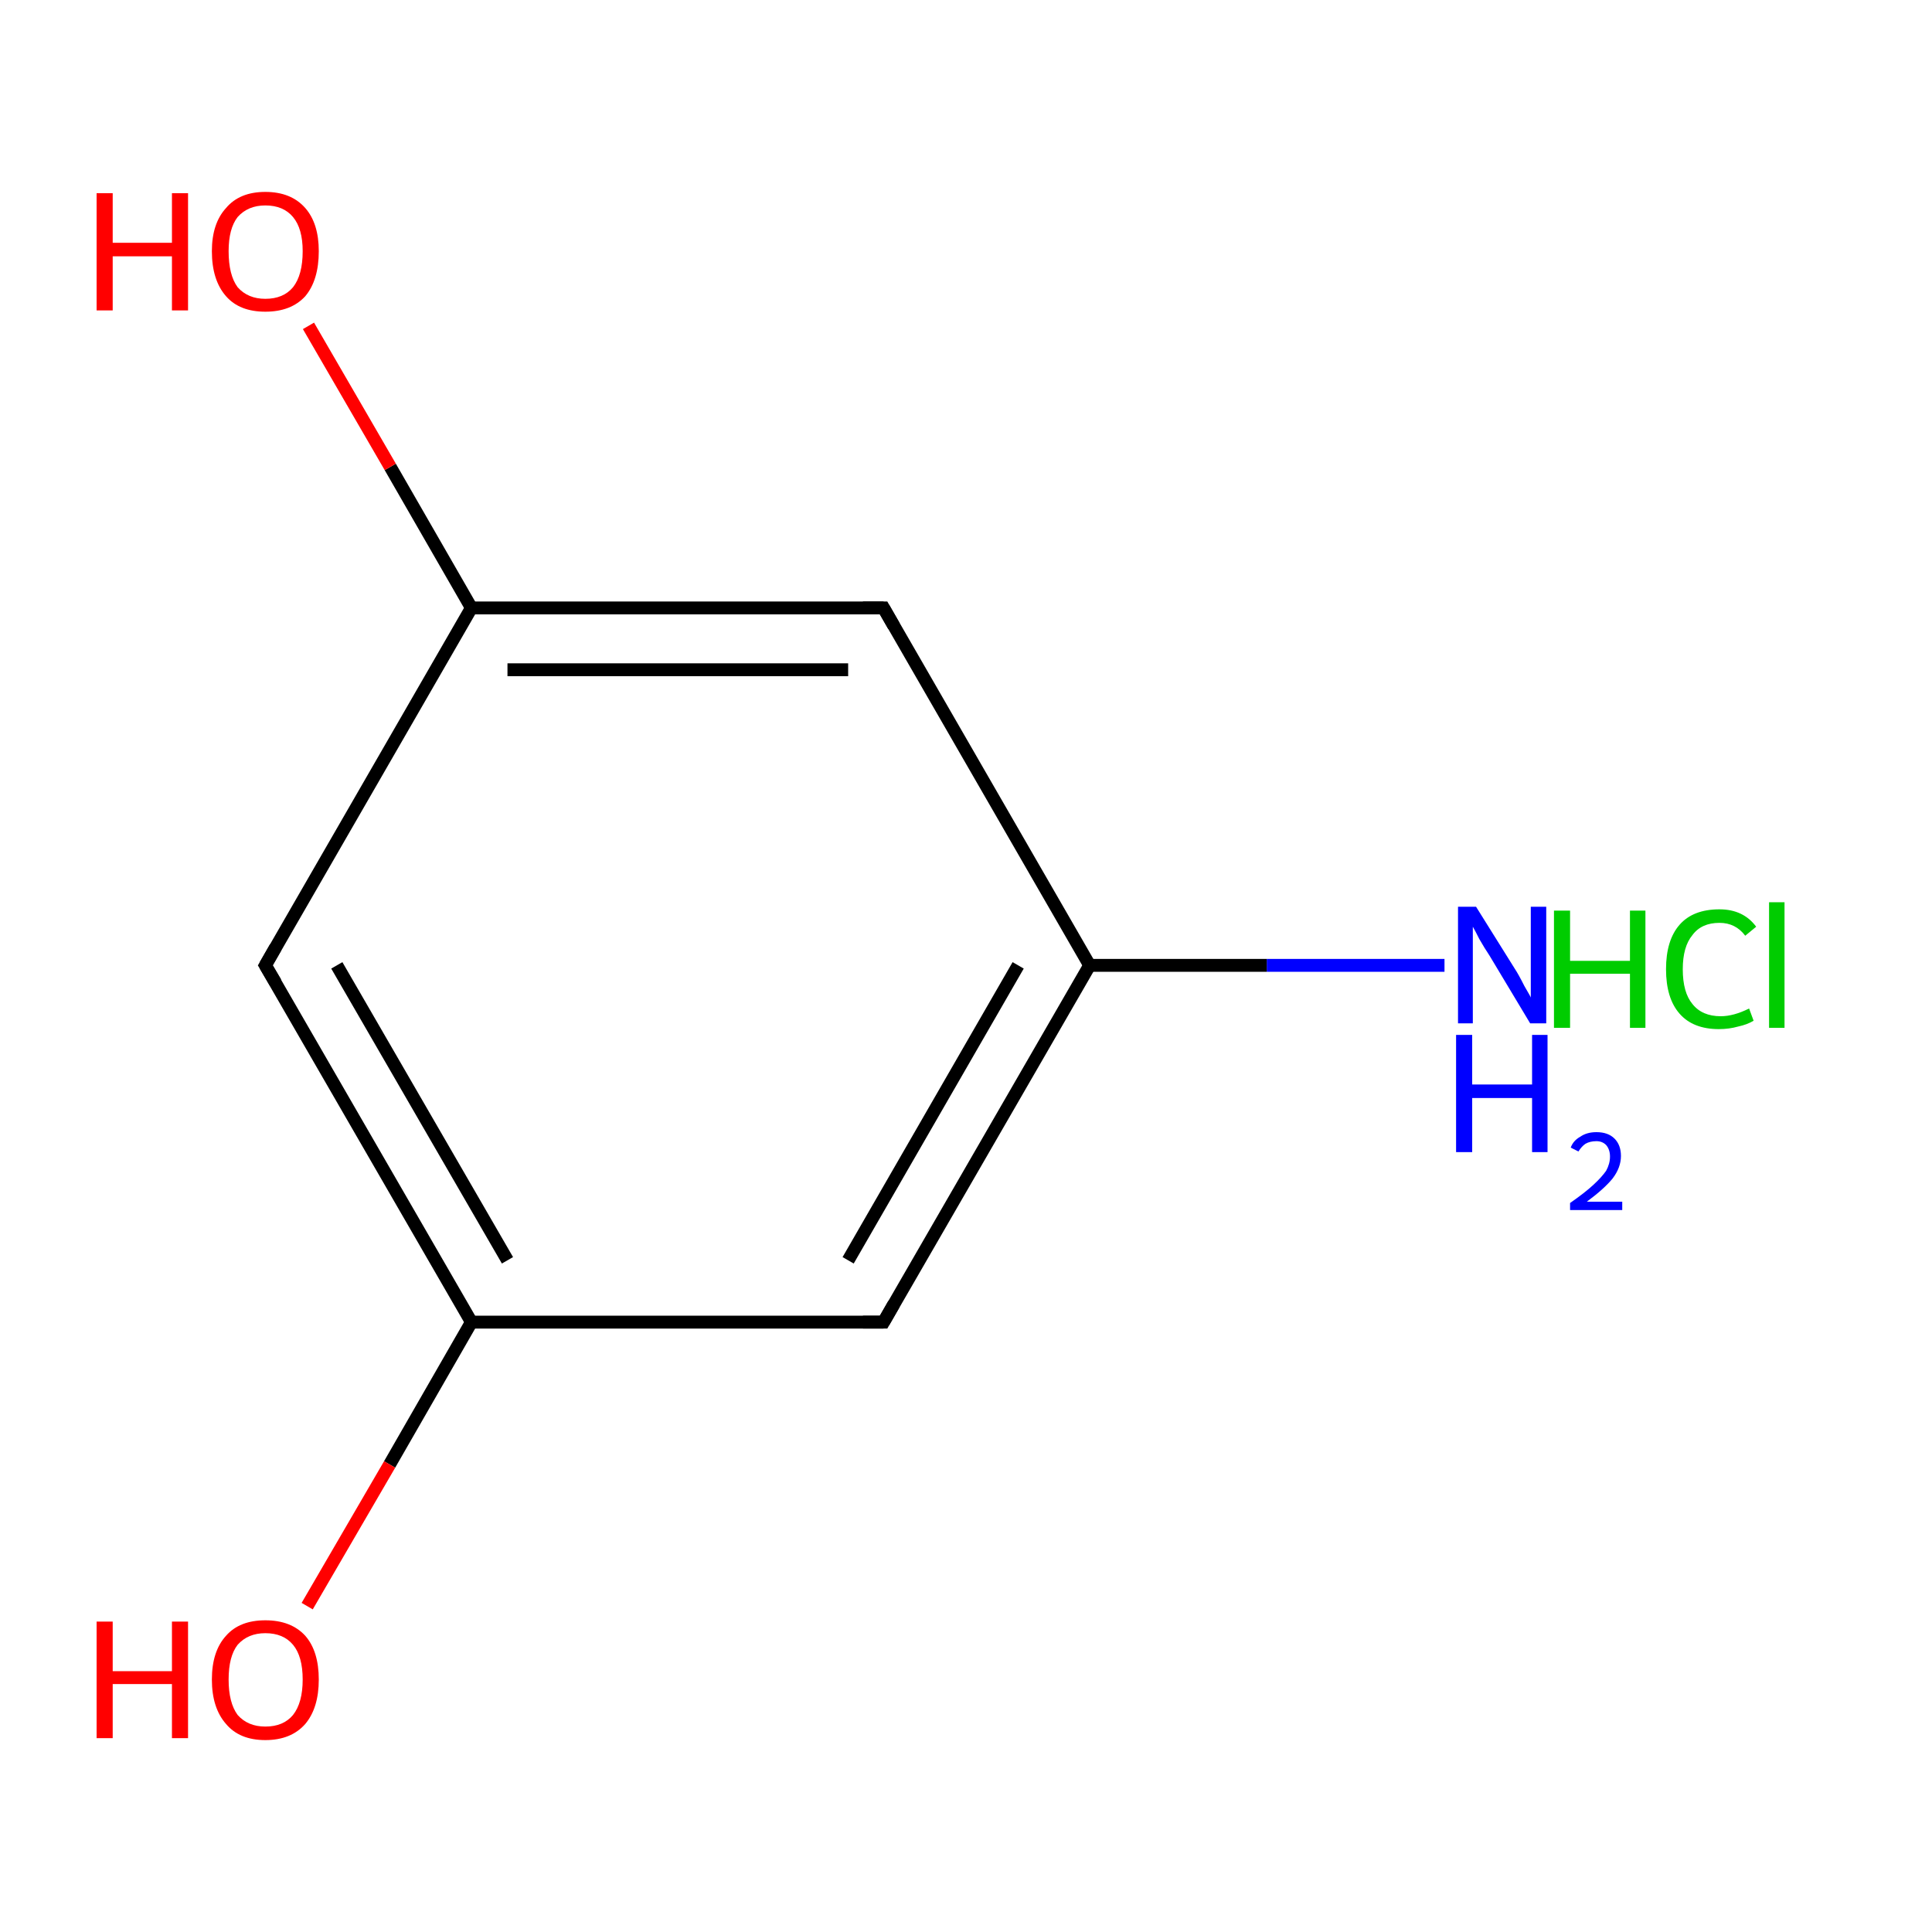 <?xml version='1.0' encoding='iso-8859-1'?>
<svg version='1.1' baseProfile='full'
              xmlns='http://www.w3.org/2000/svg'
                      xmlns:rdkit='http://www.rdkit.org/xml'
                      xmlns:xlink='http://www.w3.org/1999/xlink'
                  xml:space='preserve'
width='300px' height='300px' viewBox='0 0 300 300'>
<!-- END OF HEADER -->
<rect style='opacity:1.0;fill:#FFFFFF;stroke:none' width='300.0' height='300.0' x='0.0' y='0.0'> </rect>
<path class='bond-0 atom-1 atom-2' d='M 224.3,149.9 L 196.7,149.9' style='fill:none;fill-rule:evenodd;stroke:#0000FF;stroke-width:2.0px;stroke-linecap:butt;stroke-linejoin:miter;stroke-opacity:1' />
<path class='bond-0 atom-1 atom-2' d='M 196.7,149.9 L 169.2,149.9' style='fill:none;fill-rule:evenodd;stroke:#000000;stroke-width:2.0px;stroke-linecap:butt;stroke-linejoin:miter;stroke-opacity:1' />
<path class='bond-1 atom-2 atom-3' d='M 169.2,149.9 L 137.2,205.3' style='fill:none;fill-rule:evenodd;stroke:#000000;stroke-width:2.0px;stroke-linecap:butt;stroke-linejoin:miter;stroke-opacity:1' />
<path class='bond-1 atom-2 atom-3' d='M 158.1,149.9 L 131.7,195.7' style='fill:none;fill-rule:evenodd;stroke:#000000;stroke-width:2.0px;stroke-linecap:butt;stroke-linejoin:miter;stroke-opacity:1' />
<path class='bond-2 atom-3 atom-4' d='M 137.2,205.3 L 73.2,205.3' style='fill:none;fill-rule:evenodd;stroke:#000000;stroke-width:2.0px;stroke-linecap:butt;stroke-linejoin:miter;stroke-opacity:1' />
<path class='bond-3 atom-4 atom-5' d='M 73.2,205.3 L 60.5,227.4' style='fill:none;fill-rule:evenodd;stroke:#000000;stroke-width:2.0px;stroke-linecap:butt;stroke-linejoin:miter;stroke-opacity:1' />
<path class='bond-3 atom-4 atom-5' d='M 60.5,227.4 L 47.7,249.4' style='fill:none;fill-rule:evenodd;stroke:#FF0000;stroke-width:2.0px;stroke-linecap:butt;stroke-linejoin:miter;stroke-opacity:1' />
<path class='bond-4 atom-4 atom-6' d='M 73.2,205.3 L 41.2,149.9' style='fill:none;fill-rule:evenodd;stroke:#000000;stroke-width:2.0px;stroke-linecap:butt;stroke-linejoin:miter;stroke-opacity:1' />
<path class='bond-4 atom-4 atom-6' d='M 78.8,195.7 L 52.3,149.9' style='fill:none;fill-rule:evenodd;stroke:#000000;stroke-width:2.0px;stroke-linecap:butt;stroke-linejoin:miter;stroke-opacity:1' />
<path class='bond-5 atom-6 atom-7' d='M 41.2,149.9 L 73.2,94.4' style='fill:none;fill-rule:evenodd;stroke:#000000;stroke-width:2.0px;stroke-linecap:butt;stroke-linejoin:miter;stroke-opacity:1' />
<path class='bond-6 atom-7 atom-8' d='M 73.2,94.4 L 60.6,72.5' style='fill:none;fill-rule:evenodd;stroke:#000000;stroke-width:2.0px;stroke-linecap:butt;stroke-linejoin:miter;stroke-opacity:1' />
<path class='bond-6 atom-7 atom-8' d='M 60.6,72.5 L 47.9,50.6' style='fill:none;fill-rule:evenodd;stroke:#FF0000;stroke-width:2.0px;stroke-linecap:butt;stroke-linejoin:miter;stroke-opacity:1' />
<path class='bond-7 atom-7 atom-9' d='M 73.2,94.4 L 137.2,94.4' style='fill:none;fill-rule:evenodd;stroke:#000000;stroke-width:2.0px;stroke-linecap:butt;stroke-linejoin:miter;stroke-opacity:1' />
<path class='bond-7 atom-7 atom-9' d='M 78.8,104.0 L 131.7,104.0' style='fill:none;fill-rule:evenodd;stroke:#000000;stroke-width:2.0px;stroke-linecap:butt;stroke-linejoin:miter;stroke-opacity:1' />
<path class='bond-8 atom-9 atom-2' d='M 137.2,94.4 L 169.2,149.9' style='fill:none;fill-rule:evenodd;stroke:#000000;stroke-width:2.0px;stroke-linecap:butt;stroke-linejoin:miter;stroke-opacity:1' />
<path d='M 138.8,202.5 L 137.2,205.3 L 134.0,205.3' style='fill:none;stroke:#000000;stroke-width:2.0px;stroke-linecap:butt;stroke-linejoin:miter;stroke-miterlimit:10;stroke-opacity:1;' />
<path d='M 42.8,152.6 L 41.2,149.9 L 42.8,147.1' style='fill:none;stroke:#000000;stroke-width:2.0px;stroke-linecap:butt;stroke-linejoin:miter;stroke-miterlimit:10;stroke-opacity:1;' />
<path d='M 134.0,94.4 L 137.2,94.4 L 138.8,97.2' style='fill:none;stroke:#000000;stroke-width:2.0px;stroke-linecap:butt;stroke-linejoin:miter;stroke-miterlimit:10;stroke-opacity:1;' />
<path class='atom-0' d='M 241.3 141.4
L 243.8 141.4
L 243.8 149.2
L 253.1 149.2
L 253.1 141.4
L 255.5 141.4
L 255.5 159.6
L 253.1 159.6
L 253.1 151.2
L 243.8 151.2
L 243.8 159.6
L 241.3 159.6
L 241.3 141.4
' fill='#00CC00'/>
<path class='atom-0' d='M 258.7 150.5
Q 258.7 146.0, 260.8 143.6
Q 262.9 141.2, 267.0 141.2
Q 270.7 141.2, 272.7 143.9
L 271.0 145.3
Q 269.5 143.3, 267.0 143.3
Q 264.2 143.3, 262.8 145.2
Q 261.3 147.0, 261.3 150.5
Q 261.3 154.1, 262.8 155.9
Q 264.3 157.8, 267.2 157.8
Q 269.2 157.8, 271.6 156.6
L 272.3 158.5
Q 271.3 159.1, 269.9 159.4
Q 268.5 159.8, 266.9 159.8
Q 262.9 159.8, 260.8 157.4
Q 258.7 155.0, 258.7 150.5
' fill='#00CC00'/>
<path class='atom-0' d='M 274.7 140.1
L 277.1 140.1
L 277.1 159.6
L 274.7 159.6
L 274.7 140.1
' fill='#00CC00'/>
<path class='atom-1' d='M 229.2 140.8
L 235.2 150.4
Q 235.8 151.3, 236.7 153.1
Q 237.7 154.8, 237.7 154.9
L 237.7 140.8
L 240.1 140.8
L 240.1 158.9
L 237.6 158.9
L 231.3 148.4
Q 230.5 147.2, 229.7 145.8
Q 229.0 144.4, 228.7 143.9
L 228.7 158.9
L 226.4 158.9
L 226.4 140.8
L 229.2 140.8
' fill='#0000FF'/>
<path class='atom-1' d='M 226.1 160.7
L 228.6 160.7
L 228.6 168.4
L 237.9 168.4
L 237.9 160.7
L 240.3 160.7
L 240.3 178.9
L 237.9 178.9
L 237.9 170.5
L 228.6 170.5
L 228.6 178.9
L 226.1 178.9
L 226.1 160.7
' fill='#0000FF'/>
<path class='atom-1' d='M 243.9 178.2
Q 244.3 177.1, 245.4 176.5
Q 246.4 175.8, 247.9 175.8
Q 249.7 175.8, 250.7 176.8
Q 251.7 177.8, 251.7 179.5
Q 251.7 181.3, 250.4 183.0
Q 249.1 184.6, 246.4 186.6
L 251.9 186.6
L 251.9 187.9
L 243.8 187.9
L 243.8 186.8
Q 246.1 185.2, 247.4 184.0
Q 248.7 182.8, 249.4 181.8
Q 250.0 180.7, 250.0 179.6
Q 250.0 178.5, 249.4 177.8
Q 248.8 177.2, 247.9 177.2
Q 246.9 177.2, 246.2 177.6
Q 245.6 178.0, 245.1 178.8
L 243.9 178.2
' fill='#0000FF'/>
<path class='atom-5' d='M 15.0 251.8
L 17.5 251.8
L 17.5 259.5
L 26.7 259.5
L 26.7 251.8
L 29.2 251.8
L 29.2 269.9
L 26.7 269.9
L 26.7 261.5
L 17.5 261.5
L 17.5 269.9
L 15.0 269.9
L 15.0 251.8
' fill='#FF0000'/>
<path class='atom-5' d='M 32.9 260.8
Q 32.9 256.4, 35.1 254.0
Q 37.2 251.6, 41.2 251.6
Q 45.2 251.6, 47.4 254.0
Q 49.5 256.4, 49.5 260.8
Q 49.5 265.2, 47.4 267.7
Q 45.2 270.2, 41.2 270.2
Q 37.2 270.2, 35.1 267.7
Q 32.9 265.2, 32.9 260.8
M 41.2 268.1
Q 44.0 268.1, 45.5 266.3
Q 47.0 264.4, 47.0 260.8
Q 47.0 257.2, 45.5 255.4
Q 44.0 253.6, 41.2 253.6
Q 38.5 253.6, 36.9 255.4
Q 35.5 257.2, 35.5 260.8
Q 35.5 264.4, 36.9 266.3
Q 38.5 268.1, 41.2 268.1
' fill='#FF0000'/>
<path class='atom-8' d='M 15.0 30.0
L 17.5 30.0
L 17.5 37.7
L 26.7 37.7
L 26.7 30.0
L 29.2 30.0
L 29.2 48.2
L 26.7 48.2
L 26.7 39.8
L 17.5 39.8
L 17.5 48.2
L 15.0 48.2
L 15.0 30.0
' fill='#FF0000'/>
<path class='atom-8' d='M 32.9 39.0
Q 32.9 34.7, 35.1 32.3
Q 37.2 29.8, 41.2 29.8
Q 45.2 29.8, 47.4 32.3
Q 49.5 34.7, 49.5 39.0
Q 49.5 43.5, 47.4 46.0
Q 45.2 48.4, 41.2 48.4
Q 37.2 48.4, 35.1 46.0
Q 32.9 43.5, 32.9 39.0
M 41.2 46.4
Q 44.0 46.4, 45.5 44.6
Q 47.0 42.7, 47.0 39.0
Q 47.0 35.5, 45.5 33.7
Q 44.0 31.9, 41.2 31.9
Q 38.5 31.9, 36.9 33.7
Q 35.5 35.5, 35.5 39.0
Q 35.5 42.7, 36.9 44.6
Q 38.5 46.4, 41.2 46.4
' fill='#FF0000'/>
</svg>
